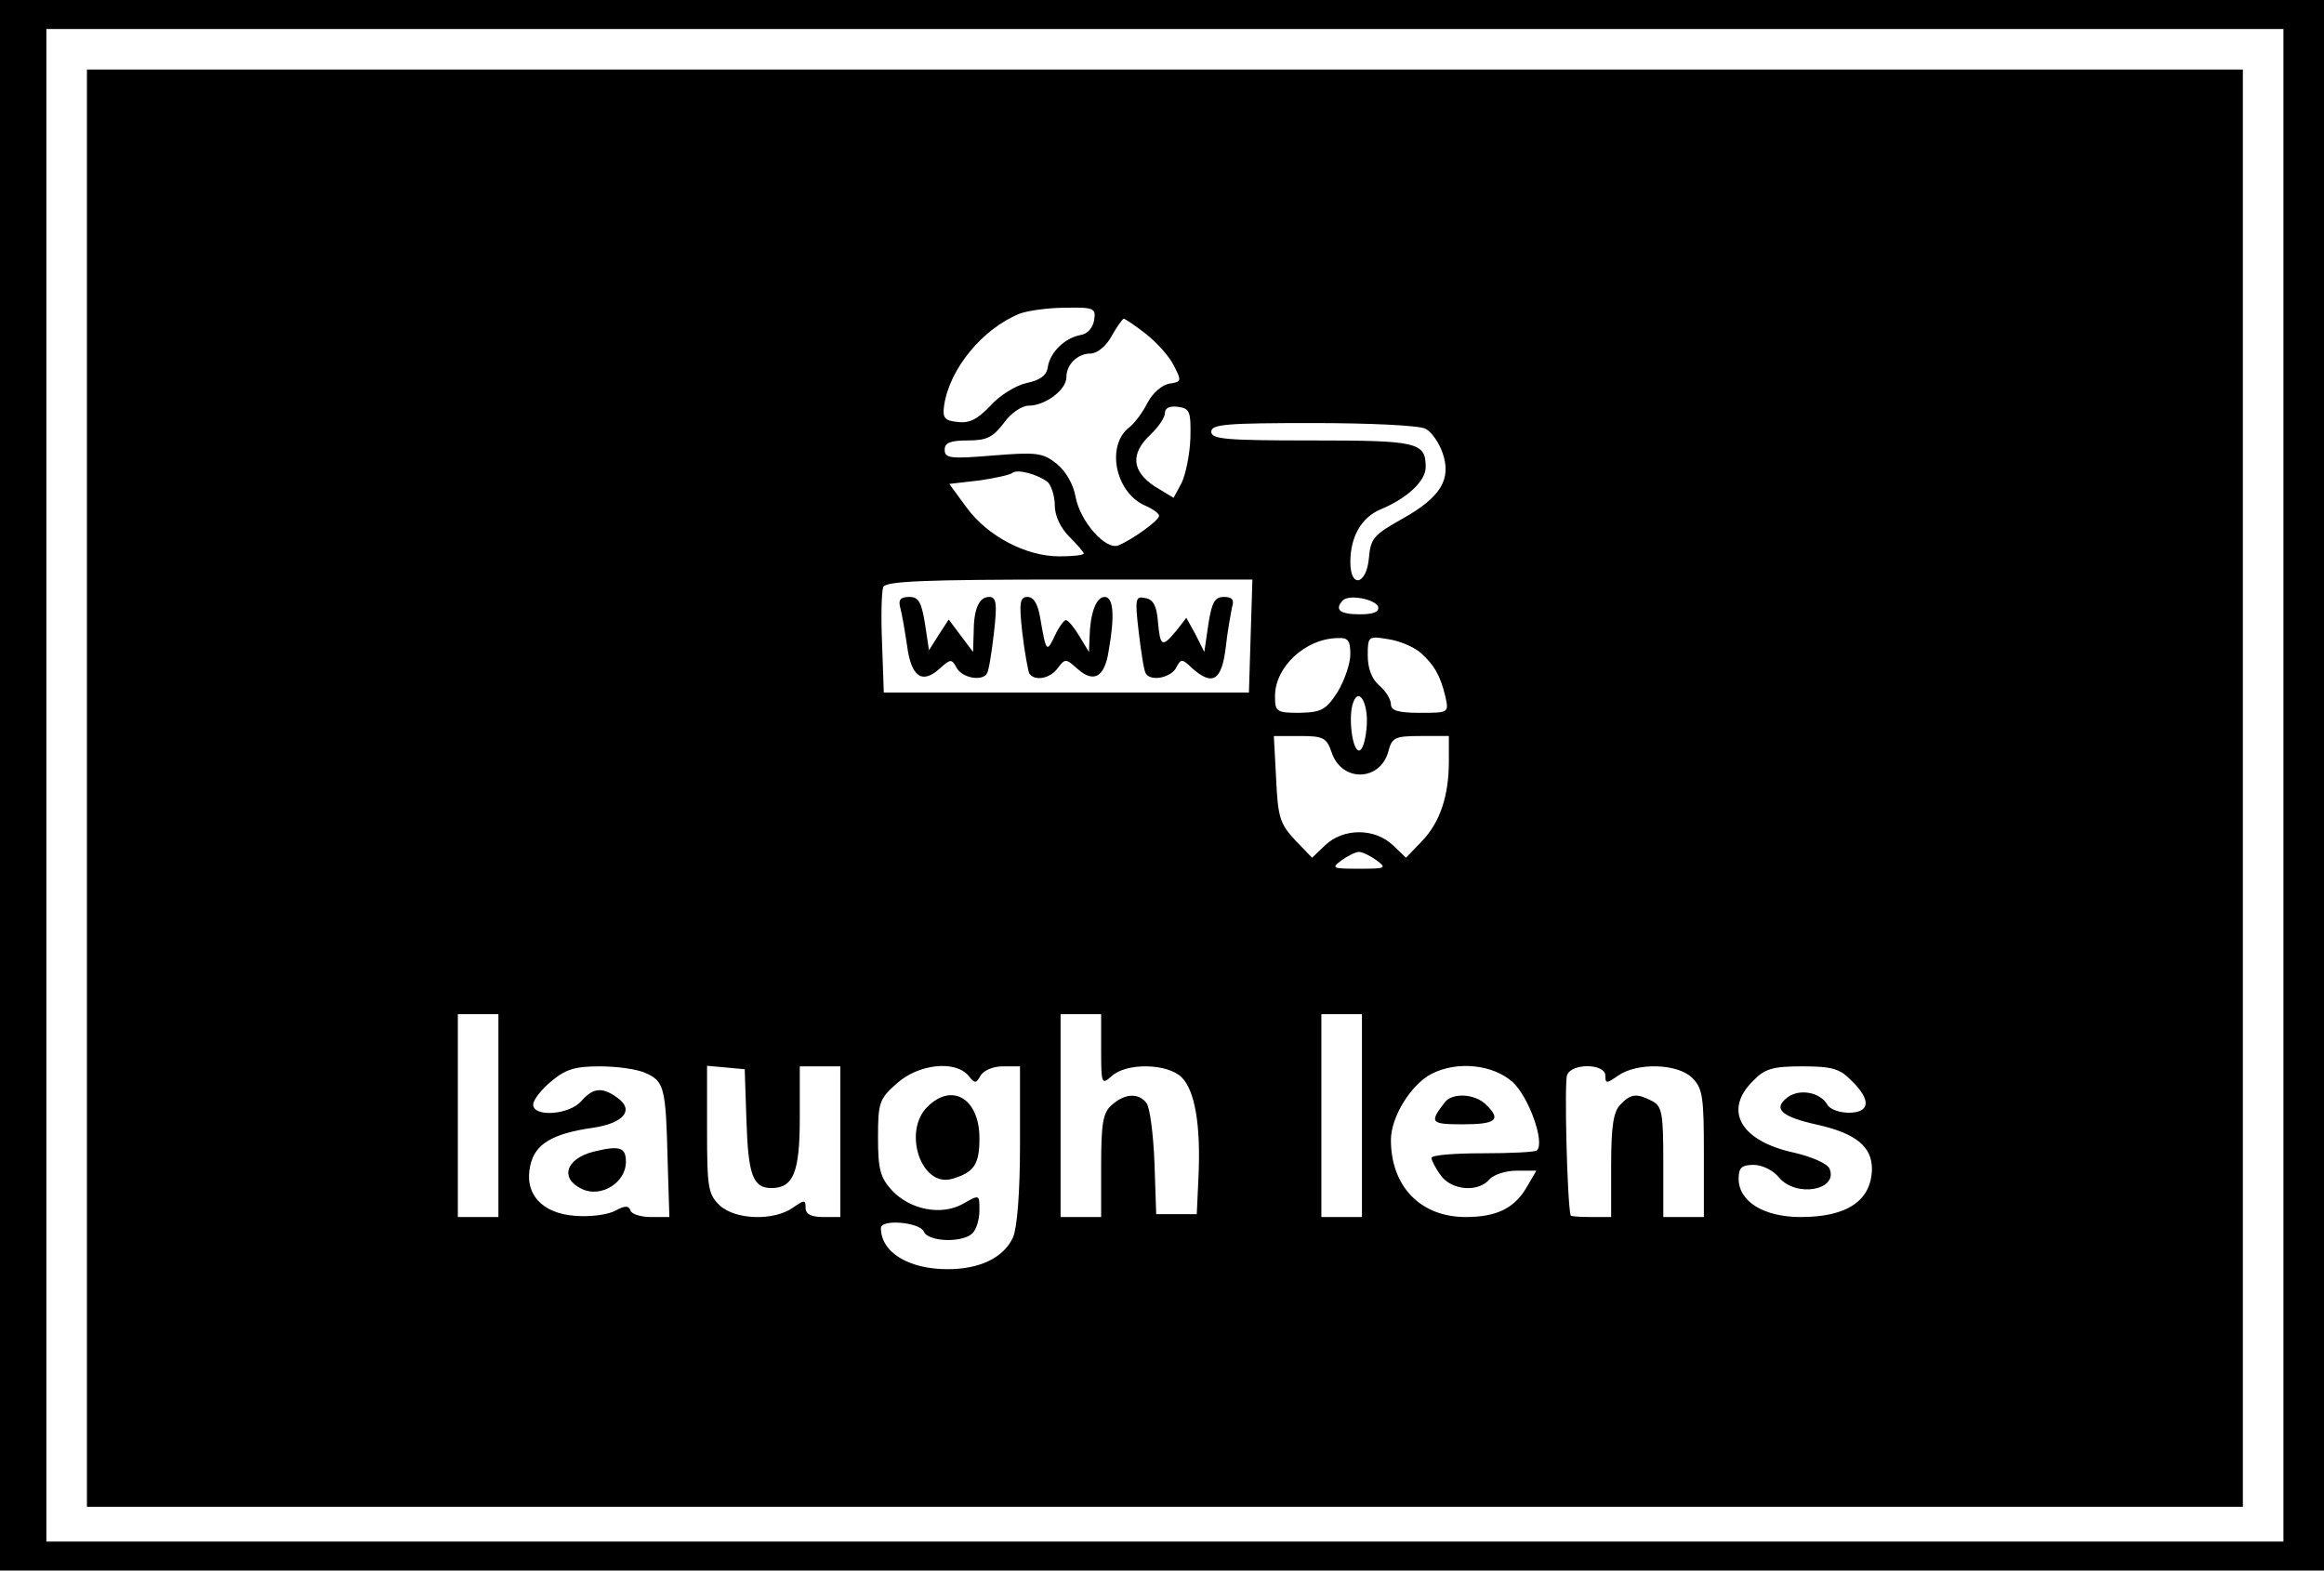 <?xml version="1.0" standalone="no"?>
<!DOCTYPE svg PUBLIC "-//W3C//DTD SVG 20010904//EN"
 "http://www.w3.org/TR/2001/REC-SVG-20010904/DTD/svg10.dtd">
<svg version="1.0" xmlns="http://www.w3.org/2000/svg"
 width="401pt" height="271pt" viewBox="0 0 401 271"
 preserveAspectRatio="xMidYMid meet">

<g transform="translate(0,271) scale(0.1,-0.1)"
fill="#000000" stroke="none">
<path d="M0 1355 l0 -1355 2005 0 2005 0 0 1355 0 1355 -2005 0 -2005 0 0
-1355z m3940 0 l0 -1305 -1930 0 -1930 0 0 1305 0 1305 1930 0 1930 0 0 -1305z"/>
<path d="M150 1350 l0 -1240 1860 0 1860 0 0 1240 0 1240 -1860 0 -1860 0 0
-1240z m1738 808 c-2 -13 -11 -24 -23 -26 -28 -5 -53 -30 -57 -55 -2 -15 -13
-23 -37 -28 -18 -4 -46 -21 -62 -39 -22 -23 -36 -31 -57 -28 -22 2 -26 7 -23
28 9 63 66 133 131 159 14 5 49 10 78 10 50 1 53 -1 50 -21z m89 -24 c18 -14
40 -38 48 -54 14 -27 14 -29 -7 -32 -13 -2 -29 -16 -38 -33 -8 -16 -22 -35
-31 -42 -41 -31 -25 -112 26 -135 14 -6 25 -14 25 -18 0 -8 -46 -41 -70 -51
-22 -9 -66 41 -74 83 -4 23 -17 45 -33 58 -24 19 -35 20 -110 14 -73 -6 -83
-5 -83 10 0 12 10 16 40 16 32 0 43 5 62 30 12 17 31 30 43 30 28 0 65 27 65
49 0 22 19 41 42 41 11 0 27 13 36 30 9 16 19 30 21 30 2 0 19 -11 38 -26z
m77 -180 c-1 -28 -8 -62 -15 -77 l-14 -26 -33 20 c-39 26 -42 56 -7 89 14 13
25 30 25 37 0 9 8 13 23 11 20 -3 22 -8 21 -54z m406 16 c10 -5 23 -24 29 -41
16 -46 -3 -77 -69 -114 -50 -28 -55 -34 -58 -68 -4 -46 -32 -53 -32 -7 0 44
19 77 52 91 46 19 78 49 78 73 0 43 -14 46 -197 46 -147 0 -173 2 -173 15 0
13 26 15 176 15 96 0 184 -4 194 -10z m-652 -92 c6 -6 12 -24 12 -40 0 -18 10
-39 25 -54 14 -14 25 -27 25 -29 0 -3 -19 -5 -42 -5 -58 0 -124 35 -160 84
l-30 41 52 6 c28 4 54 10 57 13 8 7 43 -2 61 -16z m350 -265 l-3 -98 -315 0
-315 0 -3 84 c-2 46 -1 90 2 98 4 10 67 13 321 13 l316 0 -3 -97z m220 50 c2
-9 -8 -13 -32 -13 -34 0 -44 8 -29 24 11 11 56 2 61 -11z m-48 -82 c0 -16 -10
-45 -22 -65 -20 -31 -28 -35 -65 -36 -41 0 -43 2 -43 29 0 50 52 99 108 100
18 1 22 -4 22 -28z m122 2 c23 -21 33 -38 42 -75 6 -28 6 -28 -44 -28 -38 0
-50 4 -50 15 0 8 -9 23 -20 32 -13 11 -20 30 -20 52 0 33 1 34 36 28 20 -3 45
-14 56 -24z m-94 -129 c-2 -22 -7 -39 -13 -39 -12 0 -19 60 -10 83 10 28 27
-3 23 -44z m-60 -43 c18 -52 85 -49 98 4 6 22 11 25 55 25 l49 0 0 -43 c0 -60
-15 -106 -47 -139 l-27 -28 -23 22 c-15 14 -36 22 -58 22 -22 0 -43 -8 -58
-22 l-23 -22 -29 30 c-26 28 -30 39 -33 105 l-4 75 45 0 c41 0 46 -3 55 -29z
m78 -186 c17 -13 15 -14 -31 -14 -46 0 -48 1 -31 14 11 8 25 15 31 15 6 0 20
-7 31 -15z m-1516 -440 l0 -175 -35 0 -35 0 0 175 0 175 35 0 35 0 0 -175z
m1040 113 c0 -59 1 -60 18 -45 26 24 97 22 121 -2 23 -23 33 -83 29 -171 l-3
-65 -35 0 -35 0 -3 89 c-2 50 -8 96 -14 103 -14 18 -38 16 -60 -4 -15 -13 -18
-32 -18 -105 l0 -88 -35 0 -35 0 0 175 0 175 35 0 35 0 0 -62z m450 -113 l0
-175 -35 0 -35 0 0 175 0 175 35 0 35 0 0 -175z m-1235 73 c31 -14 34 -25 37
-151 l3 -97 -32 0 c-17 0 -33 5 -35 11 -3 9 -10 9 -26 0 -13 -7 -43 -11 -69
-9 -58 4 -89 38 -78 87 8 37 38 55 108 65 54 8 72 31 42 52 -26 19 -42 17 -62
-6 -21 -24 -83 -28 -83 -6 0 8 14 26 31 40 25 21 41 26 84 26 30 0 66 -5 80
-12z m173 -82 c3 -93 11 -116 43 -116 38 0 49 27 49 121 l0 89 35 0 35 0 0
-130 0 -130 -30 0 c-20 0 -30 5 -30 16 0 14 -2 14 -22 0 -33 -23 -99 -21 -126
4 -20 19 -22 30 -22 131 l0 110 33 -3 32 -3 3 -89z m383 78 c11 -14 13 -14 21
0 5 9 22 16 38 16 l30 0 0 -135 c0 -83 -5 -144 -12 -160 -16 -35 -57 -55 -113
-55 -67 0 -115 29 -115 71 0 16 67 10 74 -6 7 -18 67 -20 84 -3 7 7 12 24 12
40 0 27 0 27 -28 11 -37 -21 -91 -11 -123 23 -20 22 -24 36 -24 91 0 60 2 67
33 94 37 33 100 40 123 13z m939 -11 c28 -26 56 -104 42 -118 -3 -3 -45 -5
-94 -5 -48 0 -88 -3 -88 -8 0 -4 7 -18 16 -30 18 -26 65 -30 84 -7 7 8 28 15
47 15 l34 0 -17 -29 c-21 -36 -52 -51 -105 -51 -78 0 -129 53 -129 133 0 40
35 96 70 114 45 23 106 16 140 -14z m160 11 c0 -14 2 -14 22 0 33 23 103 21
128 -4 18 -18 20 -33 20 -130 l0 -110 -35 0 -35 0 0 95 c0 83 -2 96 -19 105
-27 14 -37 13 -55 -6 -12 -12 -16 -37 -16 -105 l0 -89 -35 0 c-19 0 -35 1 -35
3 -6 25 -11 231 -6 242 8 21 66 20 66 -1z m425 -9 c34 -33 32 -55 -5 -55 -16
0 -33 6 -37 14 -12 21 -47 28 -68 13 -27 -20 -12 -34 52 -48 66 -15 93 -38 93
-76 -1 -55 -43 -83 -123 -83 -64 0 -107 27 -107 66 0 19 5 24 26 24 14 0 33
-9 43 -21 29 -36 103 -23 88 14 -3 9 -31 21 -61 28 -93 20 -123 73 -71 124 20
21 34 25 85 25 51 0 65 -4 85 -25z"/>
<path d="M1553 1663 c3 -10 8 -40 12 -66 7 -55 26 -68 56 -41 19 17 21 18 30
1 10 -17 44 -23 52 -9 3 4 8 35 12 70 6 51 4 62 -8 62 -18 0 -27 -21 -27 -63
l-1 -32 -21 28 -21 28 -17 -26 -17 -27 -7 46 c-6 37 -11 46 -27 46 -15 0 -19
-5 -16 -17z"/>
<path d="M1764 1618 c4 -34 10 -66 12 -70 9 -14 36 -9 49 9 13 17 14 17 34 -1
28 -25 47 -15 54 31 11 62 8 93 -7 93 -15 0 -25 -29 -26 -70 l-1 -25 -17 28
c-9 15 -19 27 -23 27 -3 0 -12 -12 -19 -27 -14 -30 -15 -28 -25 30 -4 24 -11
37 -22 37 -13 0 -15 -9 -9 -62z"/>
<path d="M1965 1618 c4 -34 9 -66 12 -70 8 -14 42 -8 52 9 9 17 10 17 28 0 35
-31 51 -22 58 36 3 28 9 60 11 70 4 12 0 17 -14 17 -16 0 -21 -9 -27 -47 l-7
-48 -15 30 -16 29 -17 -22 c-25 -30 -28 -28 -32 15 -2 27 -8 39 -22 41 -17 4
-18 -1 -11 -60z"/>
<path d="M1025 723 c-49 -12 -60 -47 -20 -65 33 -15 75 12 75 47 0 25 -10 29
-55 18z"/>
<path d="M1600 800 c-43 -43 -10 -140 43 -124 38 11 47 25 47 70 0 68 -47 97
-90 54z"/>
<path d="M2493 808 c-27 -35 -25 -38 31 -38 58 0 67 8 40 34 -19 19 -58 21
-71 4z"/>
</g>
</svg>
